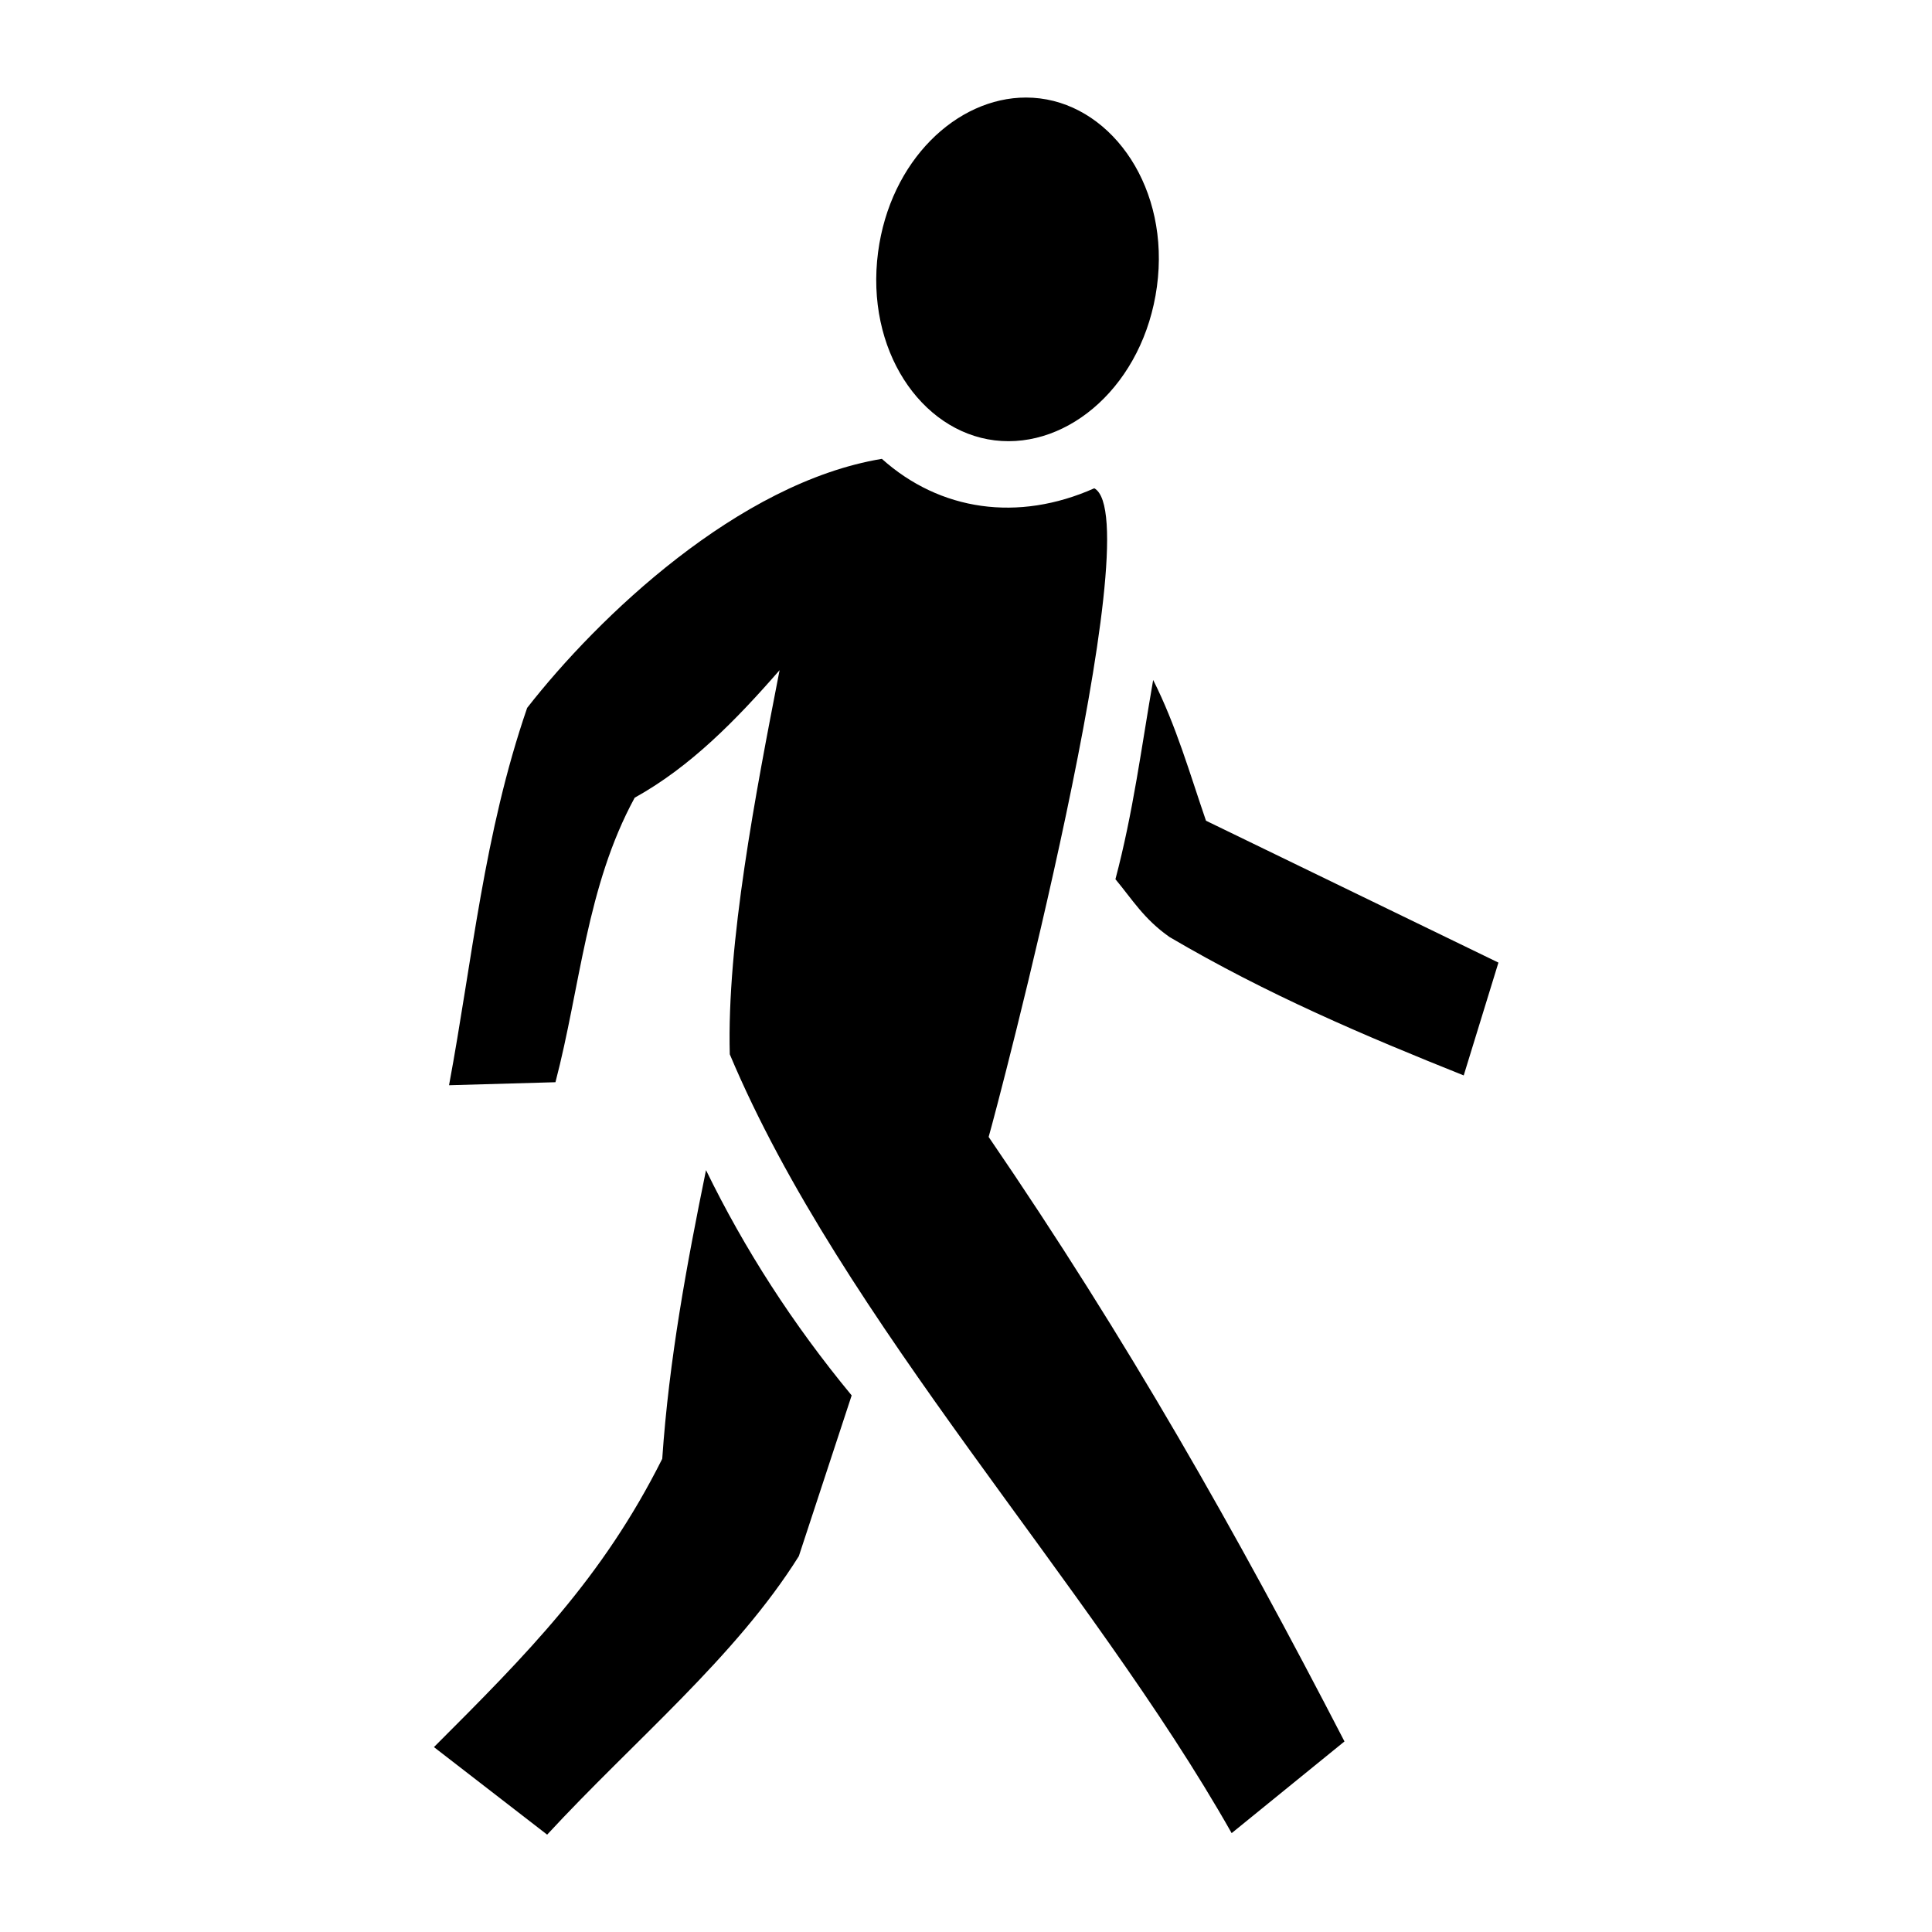 <svg xmlns="http://www.w3.org/2000/svg" version="1.1" viewBox="0 0 512 512" fill="currentColor"><path fill="currentColor" d="M271.9 25.85c-18.4 0-36 16.73-39.2 40.97c-3.4 25.83 11.3 47.48 30.9 49.88c19.7 2.4 39.5-14.9 43-40.77c3.5-25.86-11.5-47.43-31-49.85c-1.2-.15-2.5-.23-3.7-.23m-38.2 95.75c-38 6.3-75.2 41.9-94 66c-11.5 33.4-14.5 66.7-20.7 100l28.2-.8c6.6-25.2 8.2-51.9 21-75.4c14.8-8.2 26.9-20.6 38.4-33.8c-6.4 32.9-14 72.3-13.2 101.8c29.8 70.9 95.7 140.4 133 206.4l29.9-24.3c-28.8-55.7-57.5-106.4-94.3-160.2c2.1-7.1 43.3-163.5 28-171.9c-20.2 9-40.9 6-56.3-7.8m71.9 58.6c-3.1 17.8-5.3 35.1-10 52.8c4.5 5.4 7.5 10.5 14.3 15.3c26 15.3 52 26.3 78 36.7l9.2-29.9l-77.5-37.6c-4.3-12.5-7.9-25.2-14-37.3M187.1 310.1c-5.1 25-9.8 50.2-11.6 76.5c-15.9 31.7-35.7 51.6-60.5 76.4l30 23.2c23.1-25 49.9-47 66.7-73.8l14-42.6c-15.7-19-28.4-38.8-38.6-59.7"/></svg>
